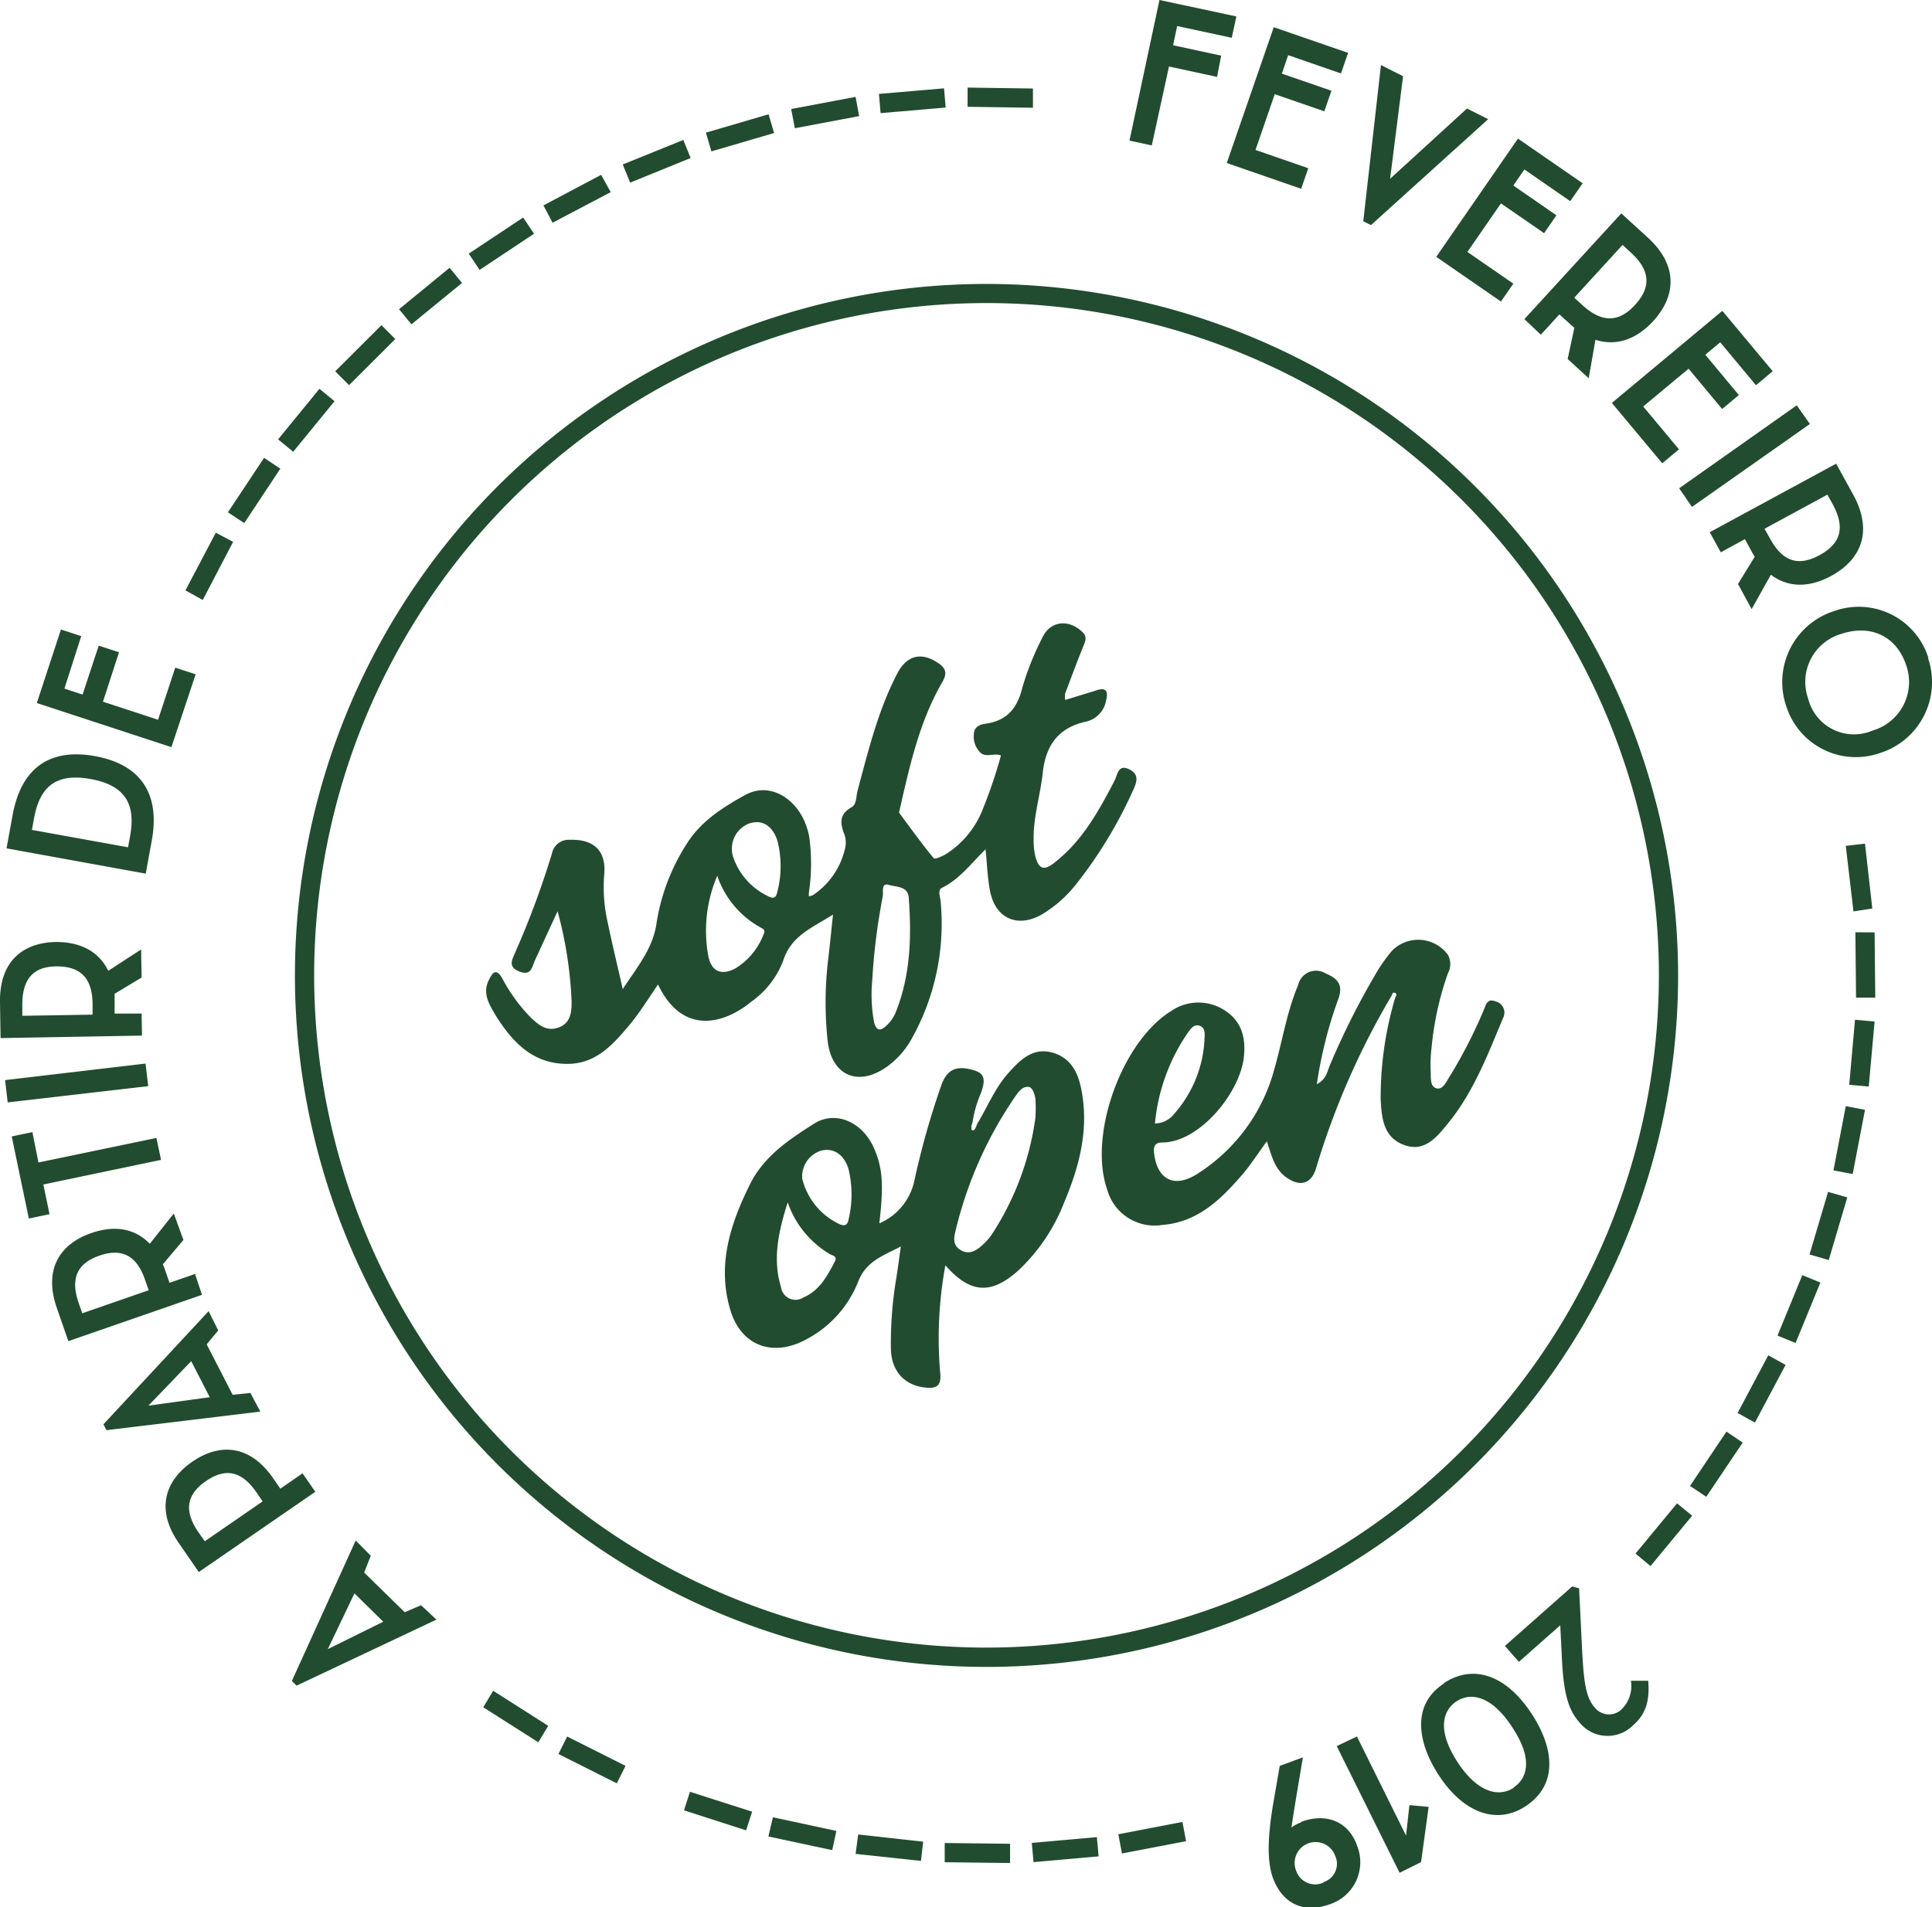 <svg xmlns="http://www.w3.org/2000/svg" viewBox="0 0 200.97 198.43"><defs><style>.cls-1{fill:#224c2f;}</style></defs><title>soft-open-fevereiro</title><g id="Camada_2" data-name="Camada 2"><g id="Camada_1-2" data-name="Camada 1"><path class="cls-1" d="M81.45,100c.82-2.64,3-3.45,5.2-4.85-.17,1.62-.31,3-.47,4.41a37.54,37.54,0,0,0-.08,8.8c.44,3.55,3.16,4.71,6.1,2.66a8.82,8.82,0,0,0,2.66-3,24.47,24.47,0,0,0,3-14.07c0-.55-.4-1.33.13-1.59,1.84-.9,3-2.51,4.53-4,.16,1.58.2,3,.47,4.36.58,2.91,2.95,3.87,5.48,2.36a13.15,13.15,0,0,0,3.4-3,46.32,46.32,0,0,0,6-9.87c.4-.86.64-1.65-.38-2.16-1.2-.6-1.23.56-1.56,1.18-1.63,3.13-3.31,6.2-6.15,8.44-1.19,1-1.75.77-2.11-.69a7.58,7.58,0,0,1-.15-1.51c-.06-2.4.69-4.7.94-7,.3-2.91,1.61-4.77,4.54-5.4a2.75,2.75,0,0,0,2.07-2.25c.22-.87,0-1.35-1-1l-3.27,1a2.82,2.82,0,0,1,0-.67c.62-1.64,1.23-3.29,1.89-4.92.22-.55.43-1-.12-1.5-1.44-1.36-3.34-1.13-4.15.62a29.7,29.7,0,0,0-2.08,5.2c-.53,2.19-1.64,3.45-3.87,3.75-.58.08-1.12.35-1.16,1a2.35,2.35,0,0,0,.67,2c.61.55,1.42,0,2.14.3a50.49,50.49,0,0,1-2.06,6,9.7,9.7,0,0,1-3.42,4.1c-.44.32-1.39.73-1.5.6-1.27-1.53-2.43-3.16-3.62-4.76C94.59,79.83,95.6,75.15,98,71c.59-1,.37-1.51-.47-2.06-1.69-1.12-3.2-.78-4.2,1.14-2,3.85-3,8-4.13,12.2-.16.59-.07,1.4-.63,1.71-1.36.76-1.15,1.79-.7,2.91a2.64,2.64,0,0,1,0,1.5,7.92,7.92,0,0,1-3.33,4.74l-.4.12v-.39a20.44,20.44,0,0,0,.07-5.58c-.54-3.76-3.83-6.16-6.68-4.59-2.34,1.29-4.66,2.75-6.14,5.16A21.27,21.27,0,0,0,68.3,96c-.36,2.66-2,4.58-3.52,6.9-.58-2.55-1.12-4.78-1.58-7A16.39,16.39,0,0,1,62.85,91c.23-2.41-1-3.71-3.57-3.63a1.77,1.77,0,0,0-1.86,1.4A90.33,90.33,0,0,1,53.63,99c-.32.79-.87,1.58.39,2.07s1.31-.47,1.63-1.17L58,94.8a42.19,42.19,0,0,1,1.46,9.43c0,1.08-.1,2.22-1.36,2.67s-2.06-.28-2.85-1a17.36,17.36,0,0,1-3-4.11c-.62-1.09-1-.63-1.36.09-.77,1.44,0,2.62.69,3.79,1.83,2.92,4.07,5.2,7.87,5,2.74-.19,4.41-2.12,6-4,1.1-1.32,2-2.79,3-4.25,2.48,5.23,6.75,4.24,9.76,1.75A9.25,9.25,0,0,0,81.45,100Zm9.27,2.17a66.23,66.23,0,0,1,1.1-8.89c.1-.45-.2-1.46.62-1.22s2,.12,2.09,1.34c.3,4.08.19,8.12-1.39,12a3.82,3.82,0,0,1-.87,1.24c-.71.71-1.1.57-1.34-.25A15.88,15.88,0,0,1,90.72,102.13ZM77.93,85.67c1.35-.43,2.4.2,2.93,1.77a10.62,10.62,0,0,1,0,5.34c-.15.81-.58.67-1.08.4a7,7,0,0,1-3.44-3.81A2.82,2.82,0,0,1,77.93,85.67Zm-1.5,15.12c-1.43.71-2.44.26-2.75-1.33a14.56,14.56,0,0,1,.93-8.35,9.7,9.7,0,0,0,4.63,5.45c.34.17.31.42.17.69A7.09,7.09,0,0,1,76.43,100.79Zm33.21,8.77c-2.08-.67-3.43.6-4.68,2-1.43,1.56-2.21,3.54-3.29,5.33l-.19.45c-.09.19-.21.35-.43.2,0,0,0-.26,0-.4l.12-.4a12.34,12.34,0,0,1,.89-3.08c.58-1.65.25-2.18-1.47-2.48-1.46-.26-2.2.42-2.67,1.72a83.69,83.69,0,0,0-2.82,10,6.23,6.23,0,0,1-3.63,4.37c.47-4,.34-5.81-.57-7.85-1.19-2.7-4-3.94-6.23-2.51-2.65,1.68-5.3,3.44-6.74,6.47-2,4.07-3.31,8.24-2,12.77,1.09,3.88,4.47,5.12,8,3.16a11.57,11.57,0,0,0,5.33-5.95c.82-2.14,2.54-2.69,4.45-3.68-.18,1.26-.31,2.26-.47,3.26a41,41,0,0,0-.57,7.26c0,2.36,1.34,3.87,3.45,4.14,1.23.16,1.87-.06,1.67-1.64a41.83,41.83,0,0,1,.55-11.06c2.59,2.94,4.73,3.06,7.53.59a19.15,19.15,0,0,0,4.82-7.12c1.54-3.63,2.55-7.4,1.86-11.4C112.24,111.86,111.58,110.19,109.64,109.56Zm-22.81,21.7c-.78,1.5-1.58,3-3.25,3.72a1.52,1.52,0,0,1-2.34-1.08c-.87-2.87-.31-5.62.7-8.81a10,10,0,0,0,4.38,5.38C86.61,130.64,87.14,130.67,86.83,131.26Zm1.44-4.38c-.13.6-.41.73-1,.45a7.1,7.1,0,0,1-3.82-4.7,2.81,2.81,0,0,1,2-2.93c1.25-.3,2.3.39,2.79,1.83A11.26,11.26,0,0,1,88.27,126.88Zm19.43-10.56a29.42,29.42,0,0,1-4.46,12,6.2,6.2,0,0,1-1,1.17c-.64.59-1.38,1.09-2.28.58s-.74-1.34-.54-2.11a41.74,41.74,0,0,1,6.19-13.89c.31-.44.67-1,1.3-1,.42,0,.61.45.78,1.11A13.41,13.41,0,0,1,107.7,116.32Zm41.71-3.1c-.7-.2-.54-1.17-.59-1.82a14.34,14.34,0,0,1,.09-2.36,32.21,32.21,0,0,1,1.7-7.77,2,2,0,0,0,0-1.94,3.83,3.83,0,0,0-5.78-.45,16.08,16.08,0,0,0-1.76,2.5,80.28,80.28,0,0,0-4.72,9.41c-.29.67-.38,1.51-1.37,2a44.92,44.92,0,0,1,2.17-8.69c.64-1.6.05-2.29-1.28-2.84a1.9,1.9,0,0,0-2.83,1.21c-1.18,2.79-1.63,5.77-2.45,8.64a18.59,18.59,0,0,1-8.13,11.07c-2.36,1.46-4.1.5-4.41-2.21-.08-.73.1-1.1.84-1.11,3.89,0,8.06-5.16,8.49-8.81.25-2.1-.23-3.87-2.09-5a5,5,0,0,0-5.46.13c-5.13,3.17-8.63,12.88-6.67,18.54a5.11,5.11,0,0,0,5.73,3.72c3.57-.27,5.95-2.5,8.13-5,1-1.12,1.8-2.4,2.76-3.7.48,1.42.76,2.78,1.92,3.67,1.51,1.15,2.74.77,3.22-.94a80.46,80.46,0,0,1,7.81-17.84c.09-.16.11-.46.39-.33s.06.35,0,.53a36.49,36.49,0,0,0-1.5,10.54c.1,2,.3,4,2.49,4.77s3.47-1,4.61-2.39c2.59-3.22,4.05-7.05,5.62-10.82a1.2,1.2,0,0,0-.78-1.75c-.91-.37-1,.44-1.26,1a50.58,50.58,0,0,1-3.49,6.79C150.45,112.52,150.1,113.42,149.41,113.22Zm-25.86-5.76c.28-.39.62-.94,1.22-.75s.56.8.53,1.3a12.59,12.59,0,0,1-3.16,7.87,2.57,2.57,0,0,1-2,1A19.88,19.88,0,0,1,123.55,107.46ZM102.63,29.54a71.94,71.94,0,1,0,71.93,71.94A72,72,0,0,0,102.63,29.54Zm0,141.87a69.94,69.94,0,1,1,69.93-69.93A70,70,0,0,1,102.63,171.41ZM42.1,167.73l-4.22-4.13.69-1.75L37,160.27l-6.64,14.61.49.49,14.55-6.87L43.8,167Zm-8,3.84,2.77-5.8,3,2.95Zm-2.63-18.29-2.31,1.6-.75-1.09c-2.43-3.51-5.57-3.68-8.42-1.71s-3.81,5-1.38,8.47l2.07,3,12.12-8.35ZM21.3,160.35l-.66-.94c-1.43-2.09-1.38-3.83.78-5.32s3.81-.92,5.25,1.16l.65.95Zm4.75-15.43-1.85.19-2.7-5.25,1.2-1.45-1-2L10.76,148.18l.32.61,16-1.93Zm-10.61,1.32,4.45-4.63,1.93,3.75Zm4.85-13.7-2.66.92-.43-1.25c-.09-.24-.16-.46-.26-.68L19.08,129l-1-2.75-2.5,3.15c-1.58-1.65-3.74-1.93-6.07-1.12-3.27,1.13-5,3.76-3.6,7.79l1.2,3.46,13.9-4.82ZM8.56,136.63l-.38-1.08c-.82-2.4-.3-4.07,2.17-4.92s3.92.13,4.74,2.52l.38,1.08Zm-4.05-13.4.64,3.09L3,126.77l-1.78-8.54,2.15-.45L4,120.94l12.27-2.55.48,2.28ZM15.42,113,.8,114.69l-.27-2.32,14.61-1.72Zm-.69-7.55-2.81,0,0-1.32c0-.26,0-.5,0-.74l2.81-1.69-.05-2.92L11.26,101c-1-2.06-2.95-3-5.42-3-3.46.06-5.91,2-5.84,6.29L.06,108l14.71-.26Zm-12.41.23,0-1.14c0-2.53,1-4,3.59-4s3.68,1.34,3.72,3.87l0,1.15ZM15.79,87.44c.91-5-1.29-7.93-5.89-8.77s-7.67,1.09-8.59,6.14L.68,88.26l14.48,2.63ZM13.53,87l-.21,1.15-10-1.81.21-1.15c.57-3.15,2.09-4.83,5.9-4.14S14.1,83.88,13.53,87Zm4.3-9.27-14-4.59,2.51-7.65,2.11.69L6.7,71.64l1.89.62,1.68-5.09,2.11.69L10.71,73l5.73,1.88,1.79-5.42,2.12.69Zm3.26-15.31-1.8-1,3.16-6,1.8.95Zm4.32-8-1.7-1.12,3.76-5.67,1.69,1.13ZM30.5,47l-1.57-1.29,4.3-5.26,1.57,1.29Zm5.81-6.93-1.44-1.44,4.81-4.8,1.44,1.44Zm6.49-6.33-1.29-1.57,5.26-4.31,1.29,1.58Zm7.09-5.66-1.13-1.69,5.66-3.76,1.13,1.69Zm7.59-4.91-.95-1.8,6-3.18,1,1.8ZM65.55,19l-.77-1.89,6.3-2.55.76,1.88ZM74,15.75l-.57-1.95,6.52-1.91.57,1.95Zm121,90.52h0l-.61,6.77-.53-.05-1.5-.13.6-6.77,2,.18ZM192,115.08l2,.38-1.28,6.68-2-.38ZM190.16,124l2,.57-1.93,6.52-2-.58Zm-2.68,8.66,1.88.77-2.58,6.29-1.88-.77ZM183.94,141l1.8,1-3.19,6-1.8-1Zm-4.35,7.94,1.69,1.14-3.79,5.64-1.69-1.13Zm-5.14,7.46,1.57,1.29-4.33,5.24-1.56-1.3Zm-3,18.46c.18,2.19-.3,3.51-1.57,4.63a3.75,3.75,0,0,1-5.65-.38c-1.43-1.62-1.65-4.09-1.79-7.23l-.14-2.79L158,172.89l-1.46-1.65,7-6.19.72.19.27,5.54c.18,3.63.3,5.66,1.33,6.83a1.89,1.89,0,0,0,2.79.25,3.39,3.39,0,0,0,1-3Zm-21.24.28c-3.52,2.29-2.64,6.33-.57,9.51,2.65,4.08,6.12,5.16,9,3.3,3.7-2.4,2.79-6.43.72-9.6C156.68,174.22,153.25,173.11,150.22,175.09Zm7.25,10.85c-1.67,1.09-3.88.35-5.84-2.66-2.38-3.66-1.29-5.56-.11-6.33,1.67-1.08,3.84-.33,5.79,2.69C159.7,183.3,158.64,185.17,157.47,185.94Zm-10.85,1.81,2,.18-.79,5.75-2.23,1.11-6.54-13.18,2.1-1,5.11,10.31Zm-11.27,1.79a3.69,3.69,0,0,0-1,.54c.12-.86.29-1.89.5-3.19l.69-4.11-2.41.89-.7,4.05c-.54,3.27-.65,5.85,0,7.63,1,2.66,3.2,3.73,6,2.68a4.6,4.6,0,0,0,2.75-6.05C140.31,189.54,138,188.55,135.35,189.54Zm2.32,6.27a2.09,2.09,0,0,1-2.85-1.28,2.17,2.17,0,0,1,4.07-1.53A2,2,0,0,1,137.67,195.81ZM123,189.55l.38,2-6.67,1.28-.38-2Zm-8.9,1.58.18,2-6.77.6-.18-2Zm-15.83.61,6.8.08,0,2-6.8-.08Zm-9-.89,6.76.75-.23,2L89,192.87Zm-8.87-1.79L87,190.48l-.43,2-6.64-1.42Zm-8.63-2.65,6.47,2.07-.63,1.94-6.46-2.08ZM59,180.66l6.07,3.05-.91,1.82-6.07-3.05Zm-7.7-4.76,5.73,3.65L56,181.26l-5.73-3.64ZM119.81,15.13l-2.32-.5L120.61,0l8,1.71-.48,2.22-5.68-1.22-.42,2,5,1.08L126.6,8l-5-1.08Zm7.8,1.83L132.5,2.83l7.73,2.67-.74,2.14L134,5.74l-.66,1.92,5.16,1.78-.74,2.14L132.6,9.8l-2,5.8,5.49,1.9-.74,2.14Zm15,6.46-.8-.4,1.84-16.25,2.3,1.16L144.6,18.6l8-7.31,2.2,1.11Zm6.79,3.3,8.5-12.3,6.73,4.65-1.29,1.86-4.77-3.3-1.15,1.67,4.48,3.1-1.28,1.86-4.49-3.1-3.49,5.05,4.78,3.3-1.29,1.86Zm10.88,8.1,1.93-2.11,1,.9c.19.18.37.34.56.49l-.7,3.25,2.19,2,.7-4c2.22.71,4.28-.08,6-1.93,2.38-2.6,2.64-5.79-.56-8.71l-2.75-2.51-10.08,11Zm8.5-9.34.86.79c1.9,1.73,2.24,3.48.45,5.44s-3.56,1.78-5.47.05l-.86-.79Zm-1.11,16.44,11.49-9.58,5.24,6.28-1.74,1.46-3.72-4.47-1.55,1.3,3.49,4.19-1.74,1.45-3.49-4.19-4.72,3.93,3.72,4.46-1.74,1.45Zm7,8.88,12.23-8.63,1.37,1.94L176,52.74ZM179,57.46l2.51-1.37.64,1.18c.13.23.24.45.38.65l-1.74,2.84,1.42,2.61,2-3.58c1.85,1.4,4.06,1.33,6.27.13,3.09-1.68,4.38-4.6,2.32-8.41L191,48.24l-13.15,7.13Zm11.09-6,.55,1c1.23,2.27,1,4-1.36,5.29s-3.94.52-5.17-1.74l-.56-1Zm10.51,17a7.59,7.59,0,0,0-9.8-4.89,7.75,7.75,0,0,0-5,9.87,7.6,7.6,0,0,0,9.8,4.89A7.74,7.74,0,0,0,200.55,68.44ZM194.8,76a4.92,4.92,0,0,1-6.72-3.34,5.2,5.2,0,0,1,3.45-6.71c3-1,5.72.16,6.76,3.27A5.26,5.26,0,0,1,194.8,76Zm-2,18.82L192,88l2-.23.76,6.75ZM195,97l.07,6.79-2,0-.07-6.8ZM82.68,13.34l-.38-2L89,10.08l.37,2Zm8.92-1.57-.17-2,6.77-.58.17,2Zm15.85-.56-6.8-.1,0-2,6.8.1Z"/></g></g></svg>